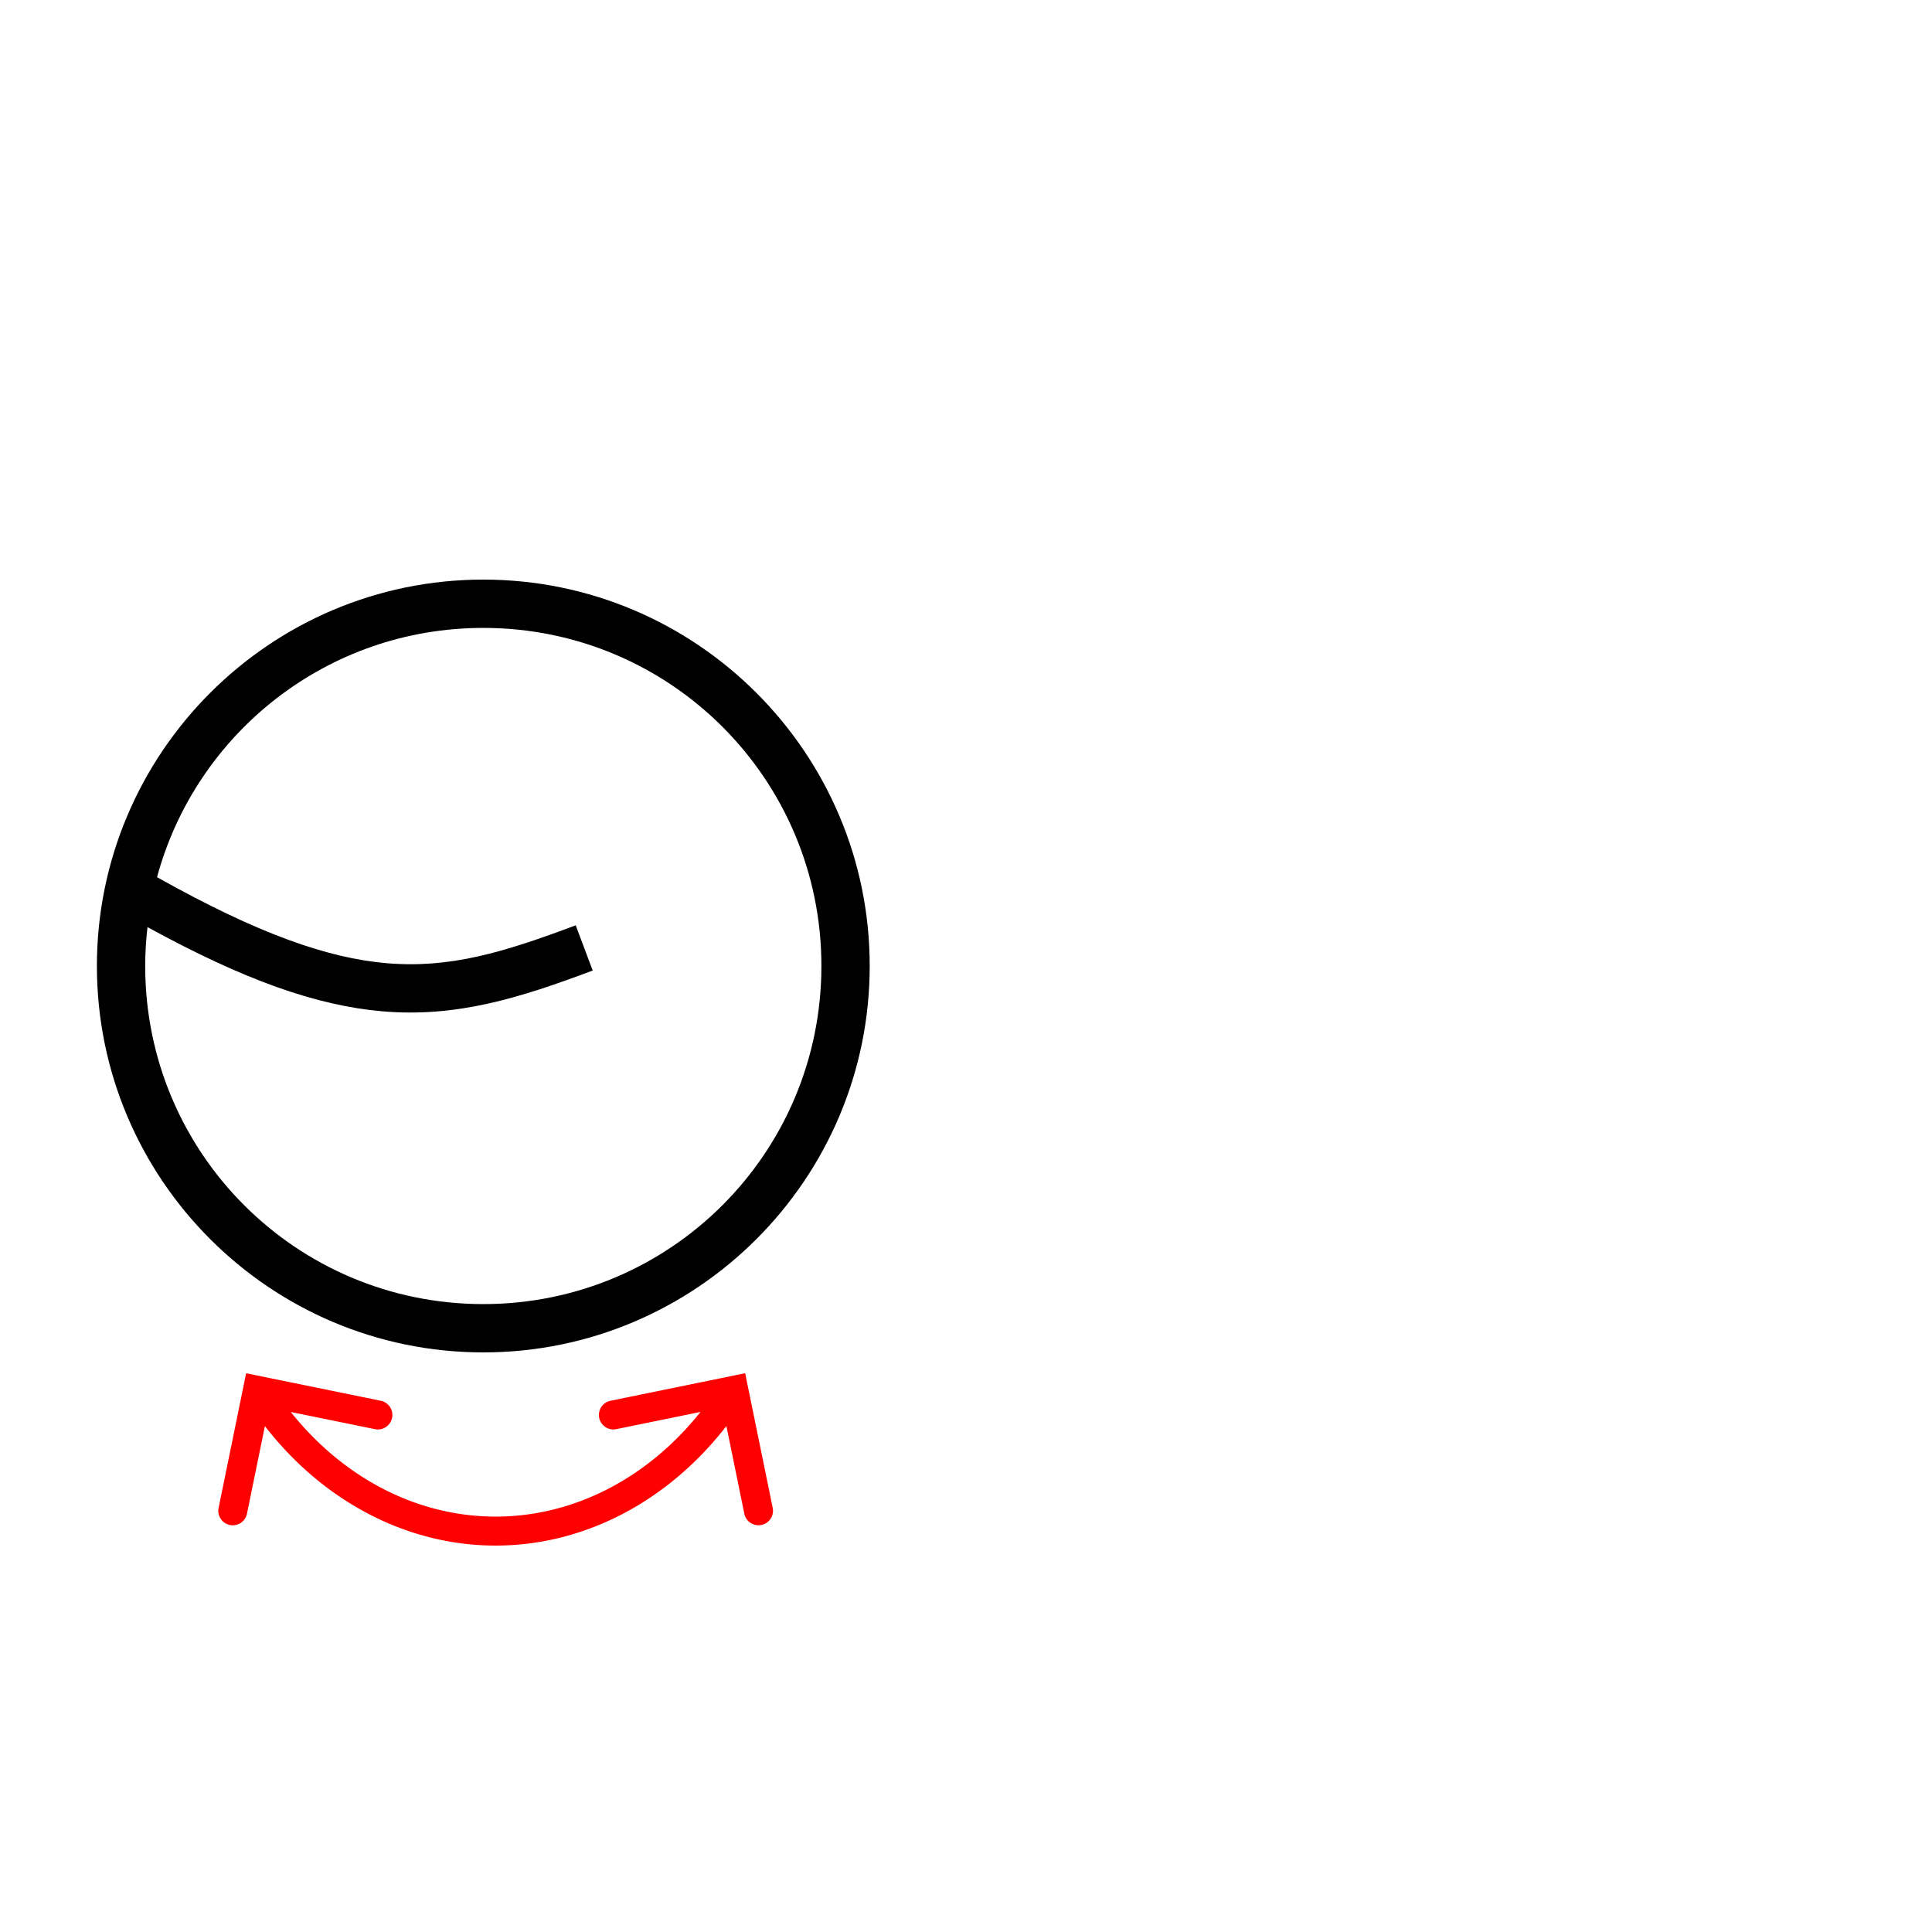 <?xml version="1.0" encoding="UTF-8" standalone="no"?>
<!-- Created with Inkscape (http://www.inkscape.org/) -->

<svg
   width="1000"
   height="1000"
   viewBox="0 0 264.583 264.583"
   version="1.1"
   id="svg48671"
   inkscape:version="1.3.2 (091e20e, 2023-11-25, custom)"
   sodipodi:docname="8.svg"
   xml:space="preserve"
   xmlns:inkscape="http://www.inkscape.org/namespaces/inkscape"
   xmlns:sodipodi="http://sodipodi.sourceforge.net/DTD/sodipodi-0.dtd"
   xmlns="http://www.w3.org/2000/svg"
   xmlns:svg="http://www.w3.org/2000/svg"><sodipodi:namedview
     id="namedview48673"
     pagecolor="#ffffff"
     bordercolor="#000000"
     borderopacity="0.25"
     inkscape:showpageshadow="2"
     inkscape:pageopacity="0.0"
     inkscape:pagecheckerboard="0"
     inkscape:deskcolor="#d1d1d1"
     inkscape:document-units="px"
     showgrid="false"
     inkscape:zoom="0.74564395"
     inkscape:cx="102.59588"
     inkscape:cy="443.24104"
     inkscape:window-width="1920"
     inkscape:window-height="1017"
     inkscape:window-x="-8"
     inkscape:window-y="-8"
     inkscape:window-maximized="1"
     inkscape:current-layer="layer1"
     showguides="true"><sodipodi:guide
       position="0,79.375"
       orientation="0,1"
       id="guide1122"
       inkscape:locked="false"
       inkscape:label=""
       inkscape:color="rgb(0,134,229)" /><sodipodi:guide
       position="0,52.917"
       orientation="0,1"
       id="guide1124"
       inkscape:label=""
       inkscape:locked="false"
       inkscape:color="rgb(0,134,229)" /><sodipodi:guide
       position="13.229,264.583"
       orientation="-1,0"
       id="guide1126"
       inkscape:locked="false"
       inkscape:label=""
       inkscape:color="rgb(0,134,229)" /><sodipodi:guide
       position="119.063,132.292"
       orientation="1,0"
       id="guide1128"
       inkscape:locked="false" /><sodipodi:guide
       position="132.292,132.292"
       orientation="-1,0"
       id="guide1453"
       inkscape:label=""
       inkscape:locked="false"
       inkscape:color="rgb(0,134,229)" /></sodipodi:namedview><defs
     id="defs48668"><inkscape:path-effect
       effect="bspline"
       id="path-effect9613"
       is_visible="true"
       lpeversion="1"
       weight="33.333"
       steps="2"
       helper_size="0"
       apply_no_weight="true"
       apply_with_weight="true"
       only_selected="false" /><clipPath
       clipPathUnits="userSpaceOnUse"
       id="clipPath1768"><path
         d="m 3214.018,557.229 h 378.125 v 378.125 h -378.125 z"
         clip-rule="evenodd"
         id="path1766" /></clipPath><clipPath
       clipPathUnits="userSpaceOnUse"
       id="clipPath1780"><path
         d="M 0,0 H 6000 V 3406.25 H 0 Z"
         id="path1778" /></clipPath><clipPath
       clipPathUnits="userSpaceOnUse"
       id="clipPath1786"><path
         d="M 0,0 H 6000 V 3375 H 0 Z"
         id="path1784" /></clipPath><clipPath
       clipPathUnits="userSpaceOnUse"
       id="clipPath1792"><path
         d="M 0,0 H 6000 V 3375 H 0 Z"
         id="path1790" /></clipPath><clipPath
       clipPathUnits="userSpaceOnUse"
       id="clipPath1798"><path
         d="m 3214.021,670.824 222.156,-35.662 18.822,117.249 -222.156,35.662 z"
         id="path1796" /></clipPath><clipPath
       clipPathUnits="userSpaceOnUse"
       id="clipPath1804"><path
         d="m 3214.021,670.824 225.242,-36.157 18.822,117.249 -225.242,36.157 z"
         id="path1802" /></clipPath><clipPath
       clipPathUnits="userSpaceOnUse"
       id="clipPath1810"><path
         d="m 3214.021,670.824 336.319,-53.988 18.822,117.249 -336.319,53.988 z"
         id="path1808" /></clipPath><clipPath
       clipPathUnits="userSpaceOnUse"
       id="clipPath420"><path
         d="M 591.87,383.121 H 908.197 V 699.448 H 591.87 Z"
         clip-rule="evenodd"
         id="path418" /></clipPath></defs><g
     inkscape:label="Layer 1"
     inkscape:groupmode="layer"
     id="layer1"
     transform="translate(-40.767,-140.477)"
     style="display:inline"><path
       id="path1"
       style="color:#000000;fill:#000000;fill-opacity:1;fill-rule:evenodd;stroke-width:1;stroke-dasharray:none"
       d="M 106.953 219.852 C 77.767 219.852 54.037 243.582 54.037 272.768 C 54.037 301.954 77.767 325.685 106.953 325.685 C 136.139 325.685 159.871 301.954 159.871 272.768 C 159.871 243.582 136.139 219.852 106.953 219.852 z M 106.953 226.467 C 132.564 226.467 153.256 247.157 153.256 272.768 C 153.256 298.379 132.564 319.07 106.953 319.07 C 81.342 319.07 60.653 298.379 60.653 272.768 C 60.653 270.965 60.765 269.191 60.965 267.442 C 74.251 274.726 84.165 278.205 93.14 278.975 C 103.27 279.843 111.845 277.181 121.936 273.39 L 119.609 267.197 C 109.716 270.913 102.39 273.127 93.707 272.383 C 85.645 271.692 76.09 268.364 62.272 260.604 C 67.602 240.914 85.555 226.467 106.953 226.467 z " /><g
       id="path47"
       transform="translate(2.496,-45.551)"><path
         id="path51"
         style="color:#000000;fill:#ff0000;fill-rule:evenodd;stroke-linecap:round;-inkscape-stroke:none"
         d="m 140.318,374.086 -18.439,3.773 a 1.984,1.984 0 0 0 -1.547,2.341 1.984,1.984 0 0 0 2.342,1.547 l 11.537,-2.362 c -7.292,9.148 -17.426,14.337 -28.061,14.338 -10.633,9e-4 -20.768,-5.186 -28.061,-14.33 l 11.536,2.357 a 1.984,1.984 0 0 0 2.341,-1.547 1.984,1.984 0 0 0 -1.547,-2.342 l -18.441,-3.769 -3.77,18.439 a 1.984,1.984 0 0 0 1.545,2.342 1.984,1.984 0 0 0 2.341,-1.547 l 2.453,-11.999 c 7.995,10.318 19.46,16.366 31.602,16.364 12.142,-9.2e-4 23.605,-6.05 31.599,-16.369 l 2.456,11.998 a 1.984,1.984 0 0 0 2.342,1.547 1.984,1.984 0 0 0 1.545,-2.342 z" /><g
         id="g49" /></g></g></svg>
